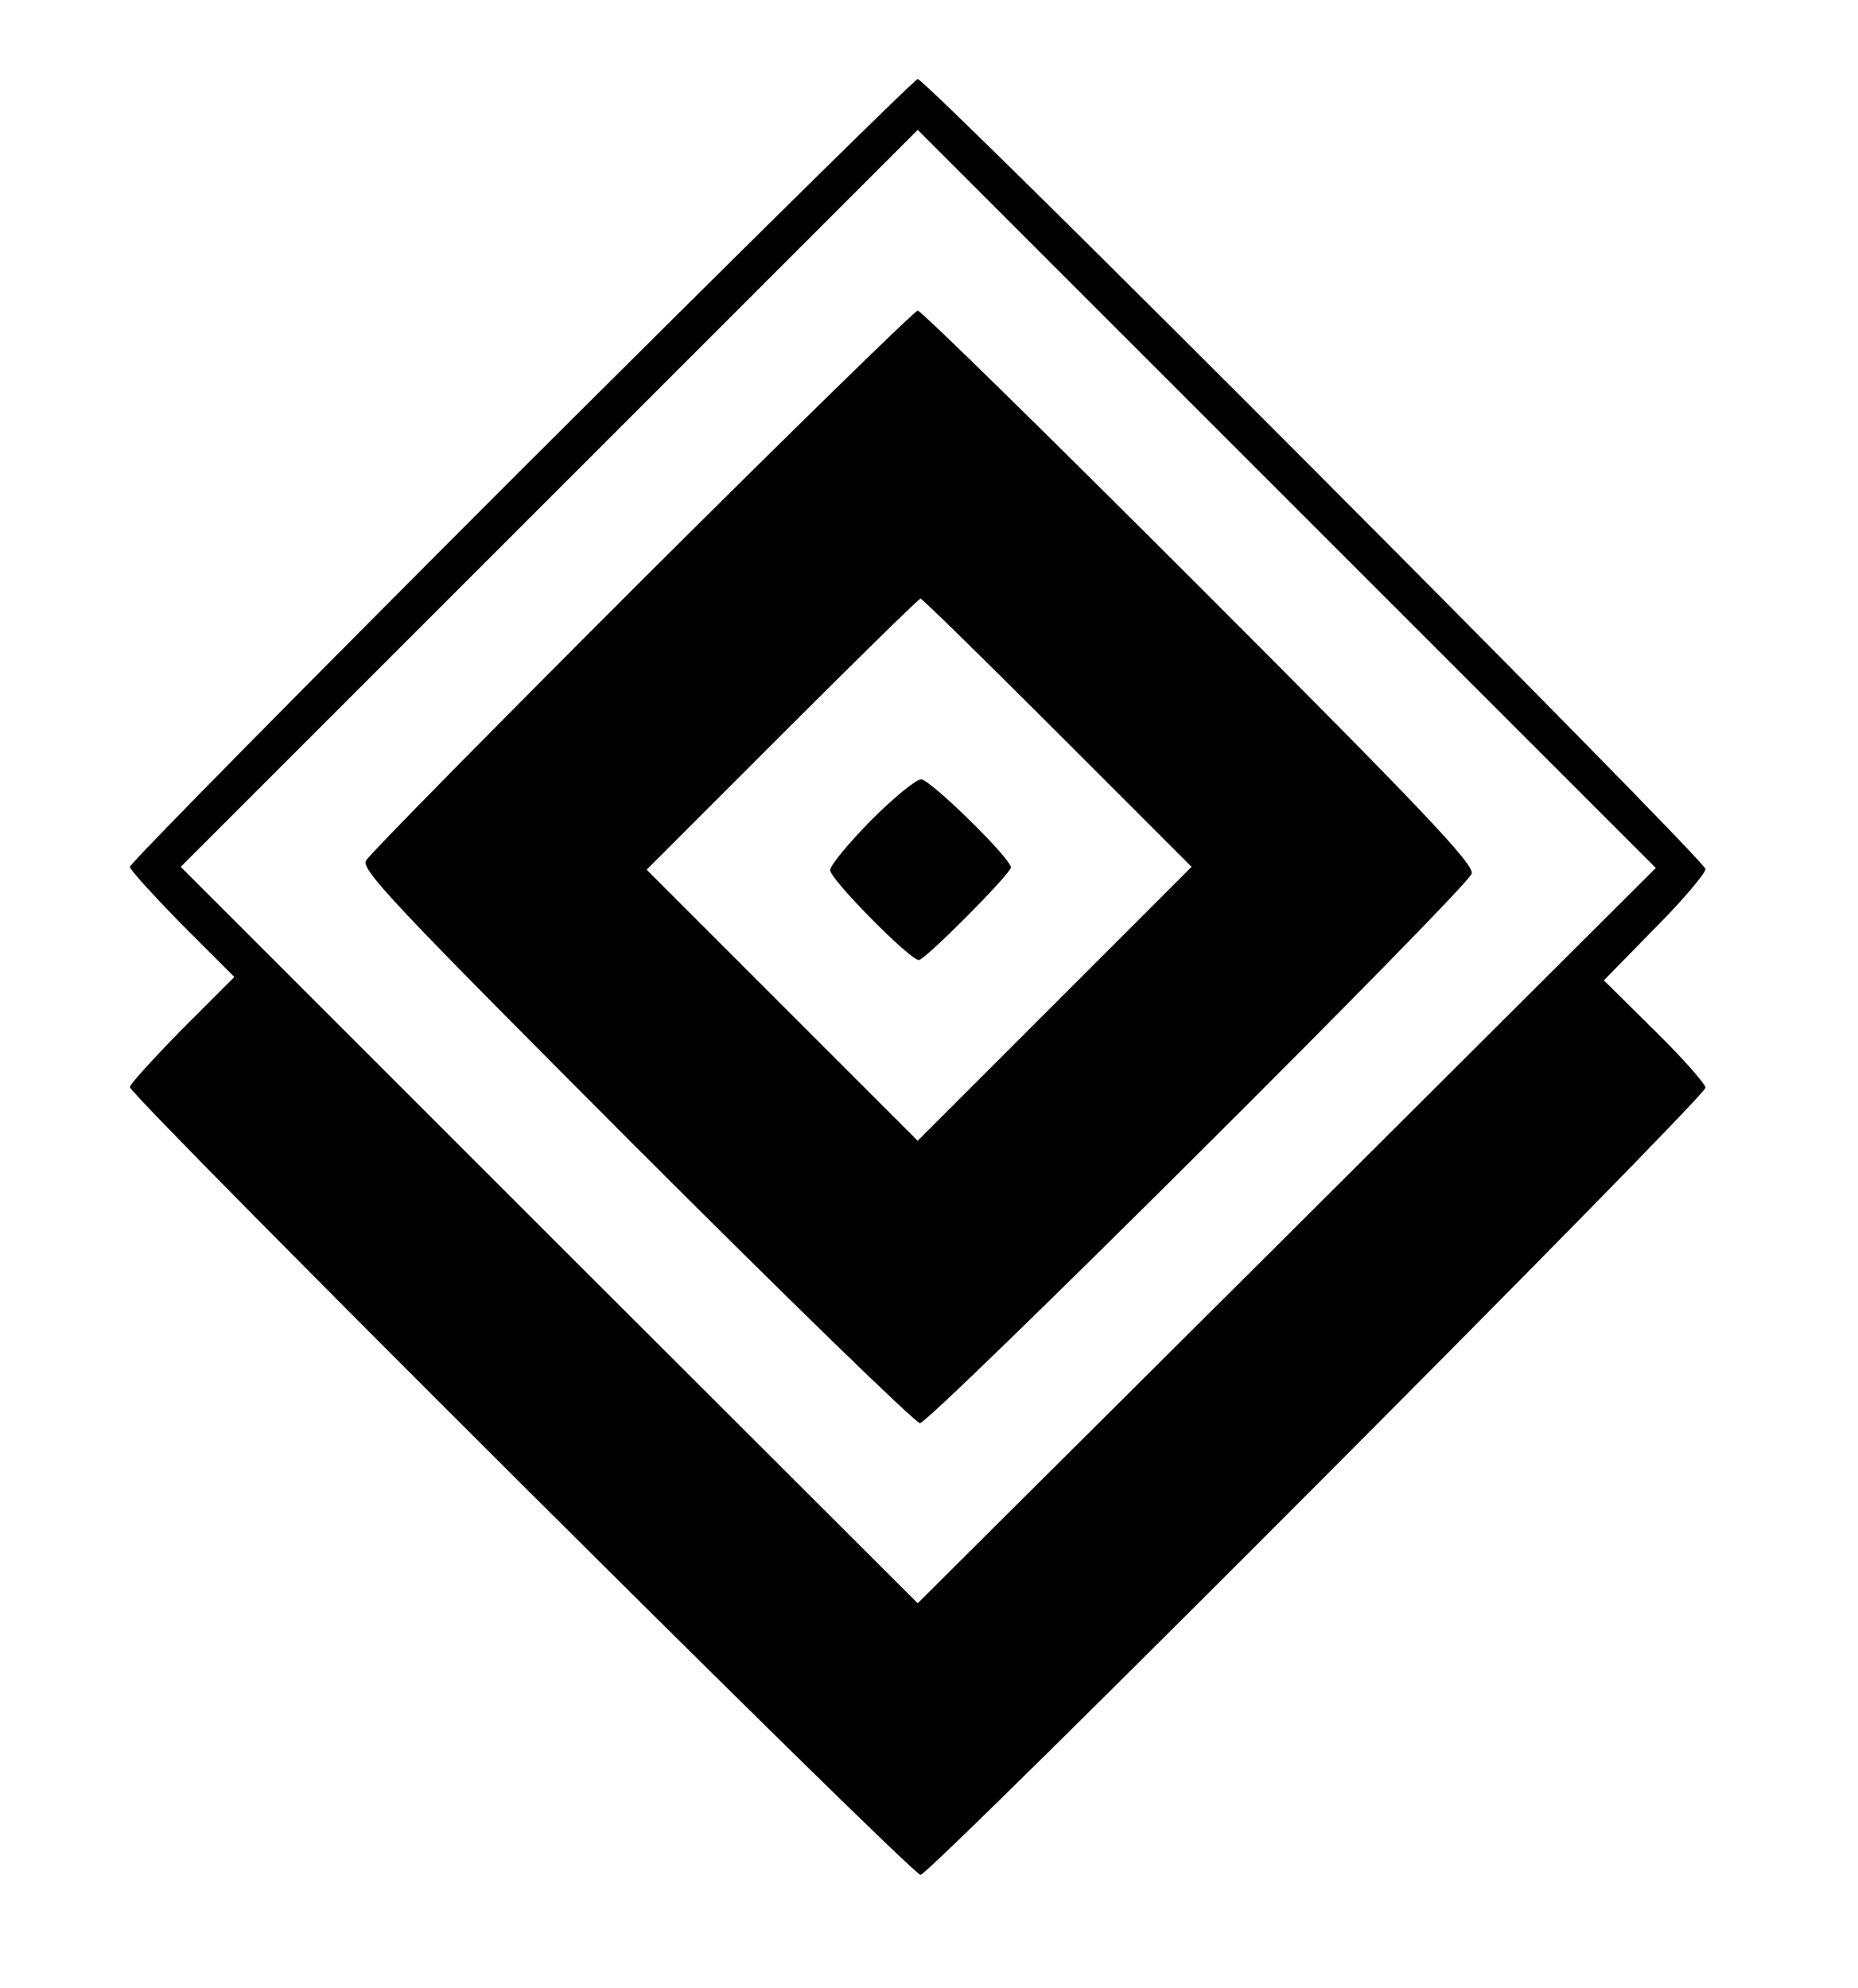 <?xml version="1.0" standalone="no"?>
<!DOCTYPE svg PUBLIC "-//W3C//DTD SVG 20010904//EN"
 "http://www.w3.org/TR/2001/REC-SVG-20010904/DTD/svg10.dtd">
<svg version="1.0" xmlns="http://www.w3.org/2000/svg"
 width="329pt" height="352pt" viewBox="0 0 329 352"
 preserveAspectRatio="xMidYMid meet">

<g transform="translate(0,352) scale(0.1,-0.1)"
fill="#000000" stroke="none">
<path d="M923 2688 c-381 -381 -693 -697 -693 -703 0 -5 42 -51 92 -102 l93
-93 -93 -93 c-50 -51 -92 -97 -92 -102 0 -16 1384 -1395 1400 -1395 17 0 1390
1377 1390 1394 0 6 -40 52 -90 101 l-90 89 90 92 c50 50 90 98 90 105 0 16
-1379 1399 -1395 1399 -5 0 -321 -312 -702 -692z m1356 -1356 l-654 -651 -653
652 -652 652 652 652 653 653 654 -654 653 -653 -653 -651z"/>
<path d="M1137 2493 c-263 -263 -483 -486 -489 -497 -9 -16 53 -81 478 -507
269 -269 495 -489 503 -489 18 0 969 947 977 973 5 16 -91 117 -482 508 -269
269 -493 489 -499 489 -5 0 -225 -215 -488 -477z m736 -271 l237 -237 -243
-243 -242 -242 -240 240 -240 240 240 240 c132 132 242 240 245 240 3 0 112
-107 243 -238z"/>
<path d="M1542 2067 c-39 -40 -72 -79 -72 -88 0 -16 141 -159 157 -159 11 0
163 153 163 164 0 16 -143 156 -159 156 -9 0 -49 -33 -89 -73z"/>
</g>
</svg>
